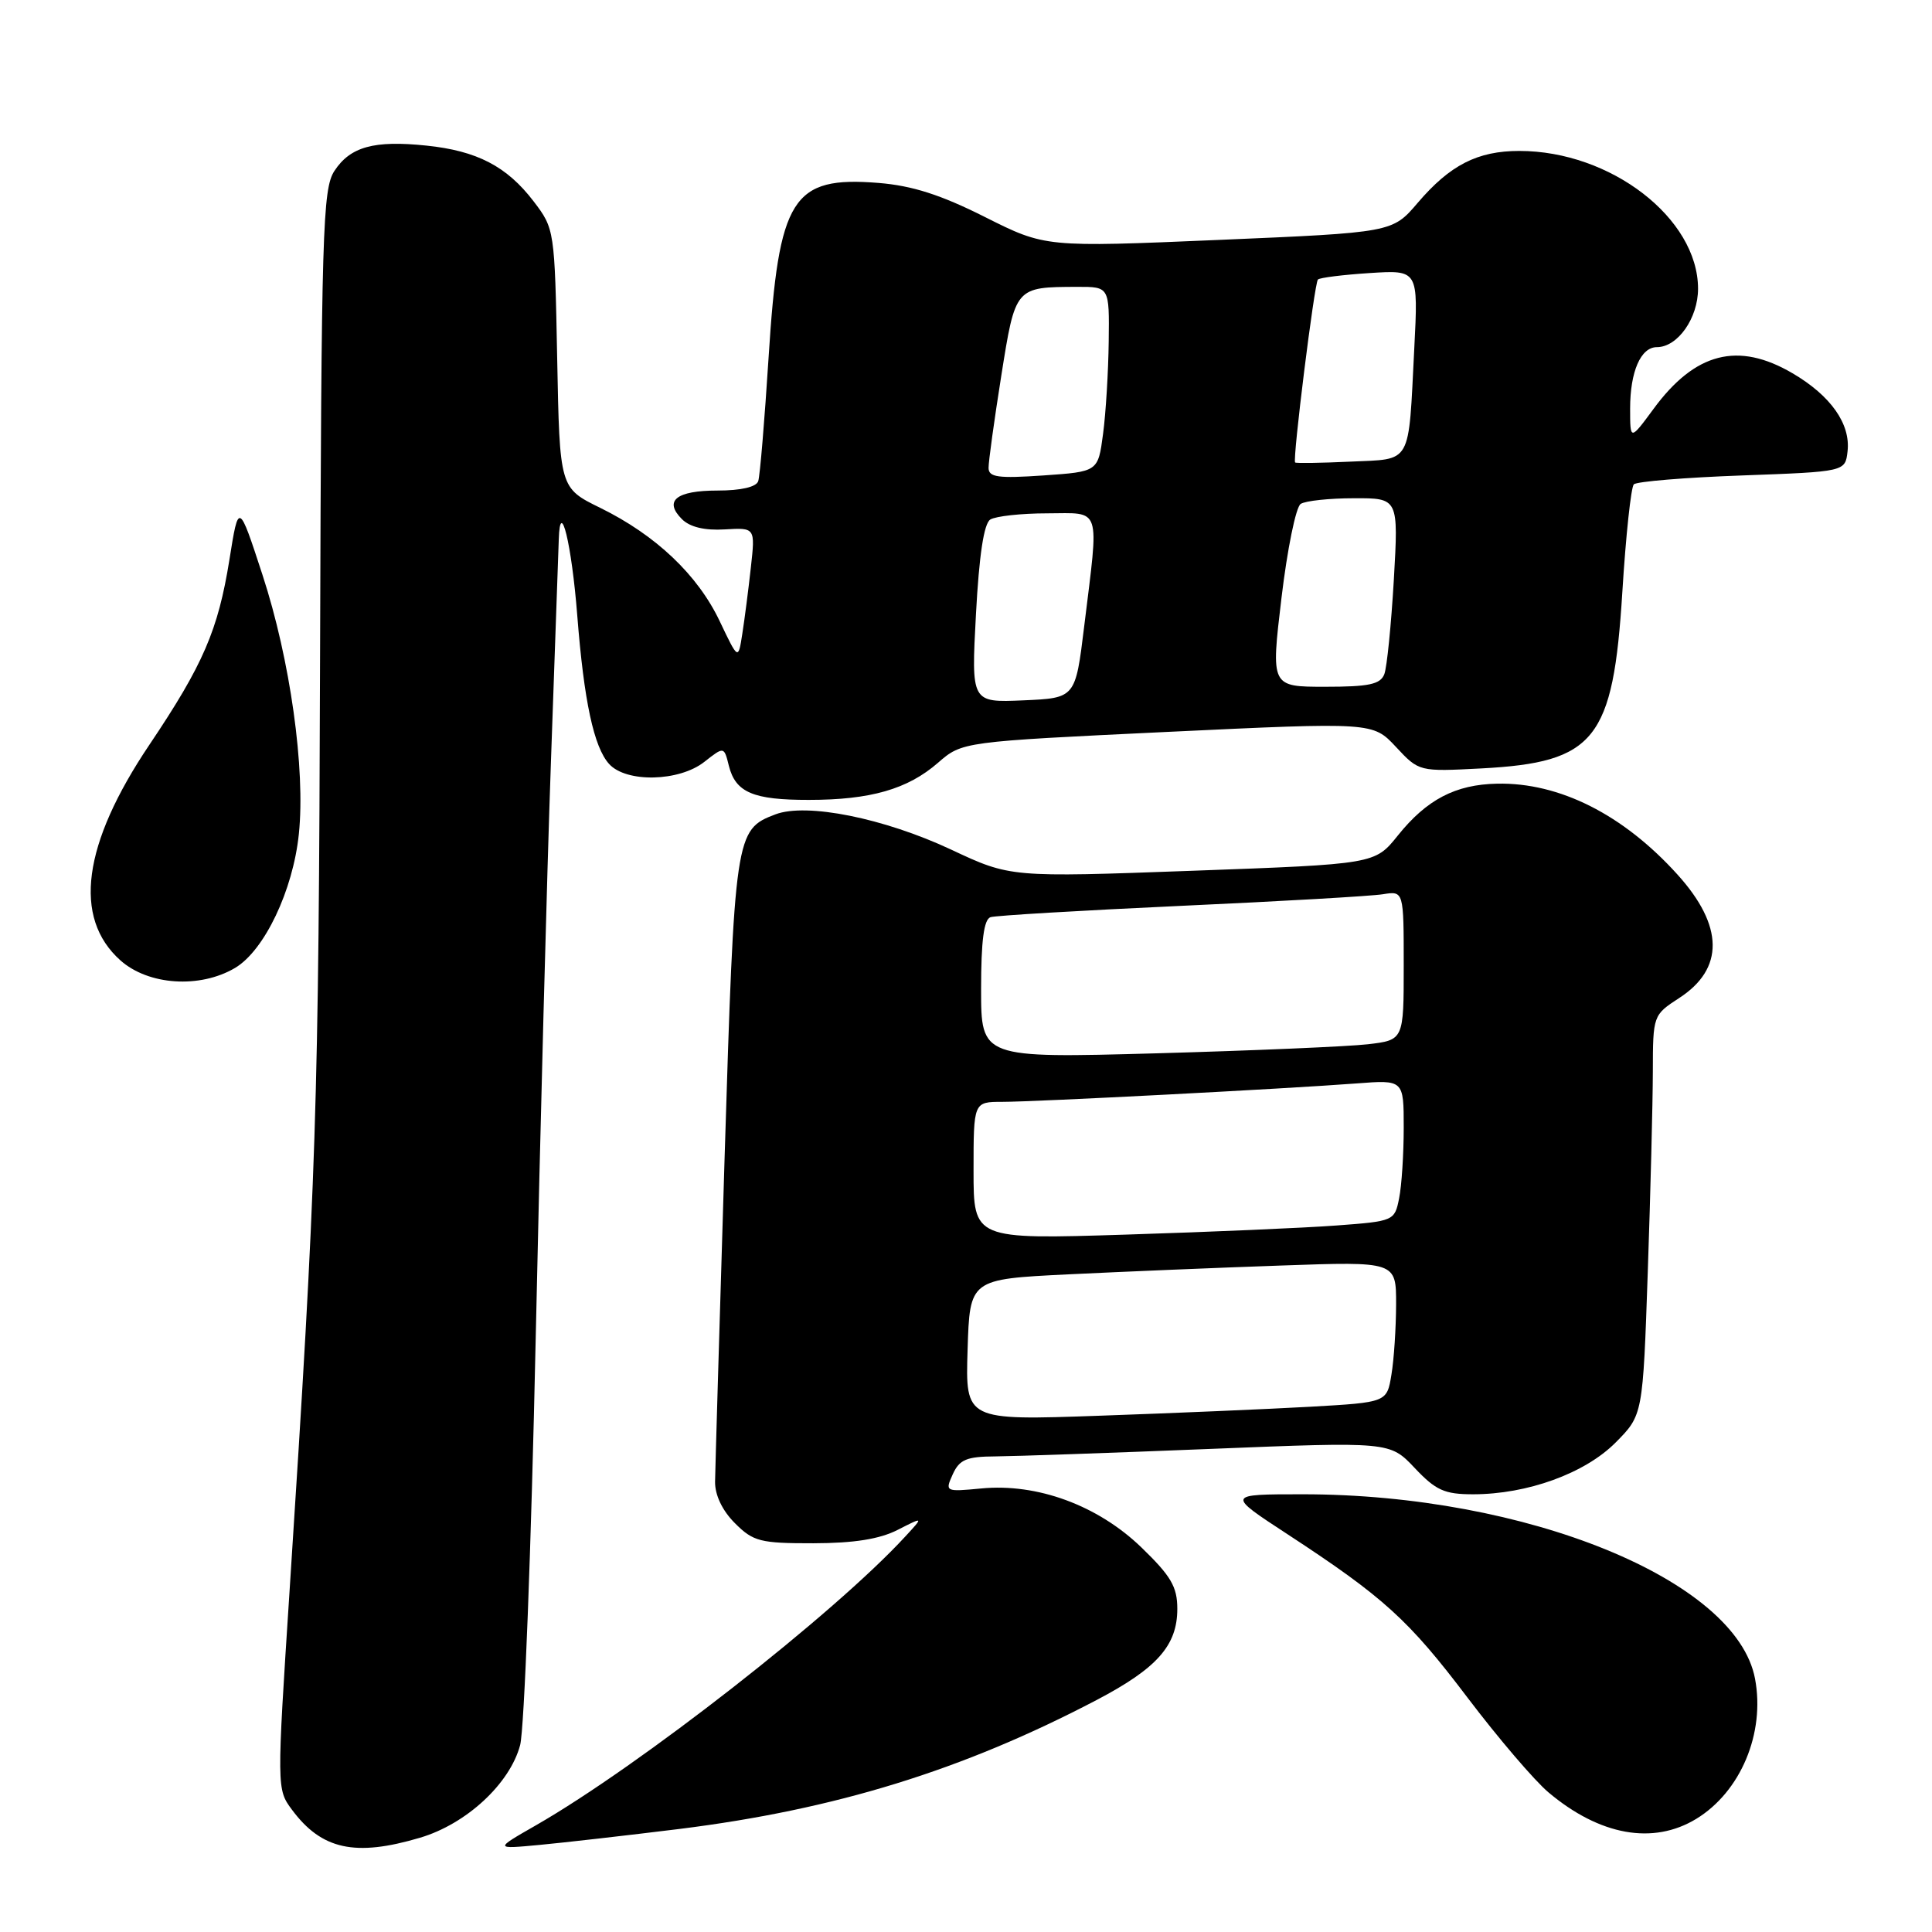 <?xml version="1.0" encoding="UTF-8" standalone="no"?>
<!DOCTYPE svg PUBLIC "-//W3C//DTD SVG 1.1//EN" "http://www.w3.org/Graphics/SVG/1.1/DTD/svg11.dtd" >
<svg xmlns="http://www.w3.org/2000/svg" xmlns:xlink="http://www.w3.org/1999/xlink" version="1.1" viewBox="0 0 256 256">
 <g >
 <path fill="currentColor"
d=" M 55.65 243.51 C 61.80 241.69 67.56 236.35 68.92 231.24 C 69.47 229.18 70.39 205.00 70.98 177.50 C 71.57 150.00 72.48 115.58 73.00 101.00 C 73.52 86.42 73.99 73.15 74.04 71.50 C 74.21 65.77 75.75 72.07 76.49 81.55 C 77.38 92.92 78.69 99.00 80.71 101.23 C 82.98 103.74 89.99 103.58 93.33 100.95 C 95.94 98.90 95.94 98.90 96.58 101.48 C 97.47 105.01 99.80 106.00 107.18 105.99 C 115.34 105.99 120.27 104.57 124.28 101.08 C 127.50 98.28 127.50 98.28 154.70 96.98 C 181.91 95.69 181.91 95.69 184.97 98.97 C 188.03 102.25 188.03 102.25 196.29 101.82 C 211.37 101.02 213.75 98.05 214.97 78.42 C 215.43 70.96 216.12 64.55 216.49 64.18 C 216.86 63.80 223.31 63.27 230.83 63.00 C 244.50 62.50 244.50 62.50 244.81 59.81 C 245.23 56.18 242.59 52.43 237.52 49.46 C 230.31 45.23 224.61 46.69 219.11 54.17 C 216.00 58.39 216.00 58.39 216.00 54.13 C 216.00 49.24 217.41 46.00 219.54 46.00 C 222.30 46.00 225.00 42.17 225.00 38.25 C 224.99 28.92 213.42 20.00 201.32 20.00 C 195.78 20.00 192.14 21.86 187.86 26.87 C 184.50 30.81 184.50 30.81 161.50 31.79 C 138.50 32.77 138.50 32.77 130.50 28.75 C 124.66 25.81 120.87 24.60 116.42 24.24 C 104.96 23.32 103.18 26.14 101.84 47.40 C 101.31 55.71 100.70 63.06 100.47 63.75 C 100.22 64.53 98.18 65.00 95.09 65.00 C 89.60 65.00 87.92 66.35 90.36 68.79 C 91.41 69.84 93.37 70.31 96.02 70.15 C 100.08 69.91 100.08 69.91 99.49 75.21 C 99.17 78.12 98.66 82.07 98.36 83.98 C 97.82 87.47 97.82 87.47 95.37 82.32 C 92.45 76.17 86.91 70.92 79.55 67.30 C 74.16 64.66 74.16 64.66 73.83 47.50 C 73.50 30.47 73.48 30.31 70.70 26.67 C 67.16 22.04 63.20 19.98 56.48 19.29 C 49.56 18.57 46.41 19.44 44.31 22.65 C 42.75 25.03 42.58 30.58 42.41 86.88 C 42.23 146.87 41.94 155.79 38.37 210.79 C 36.67 236.92 36.67 237.09 38.68 239.79 C 42.61 245.09 47.06 246.06 55.65 243.51 Z  M 90.00 242.35 C 110.69 239.77 127.53 234.57 145.29 225.27 C 153.32 221.06 156.00 218.04 156.00 213.18 C 156.00 210.25 155.16 208.83 151.22 205.02 C 145.45 199.46 137.42 196.51 130.01 197.23 C 125.25 197.68 125.20 197.66 126.25 195.34 C 127.14 193.39 128.08 193.00 131.91 192.98 C 134.43 192.96 147.22 192.52 160.33 191.99 C 184.16 191.03 184.16 191.03 187.45 194.51 C 190.25 197.48 191.40 198.00 195.19 198.00 C 202.38 198.00 210.01 195.23 214.07 191.15 C 217.69 187.50 217.69 187.50 218.34 168.50 C 218.70 158.05 219.00 146.12 219.01 142.00 C 219.02 134.55 219.05 134.49 222.49 132.25 C 228.49 128.37 228.42 122.68 222.28 115.89 C 215.10 107.94 206.64 103.67 198.38 103.84 C 192.85 103.95 189.05 105.94 185.22 110.71 C 182.18 114.50 182.18 114.50 158.03 115.38 C 133.88 116.26 133.88 116.26 126.04 112.58 C 117.15 108.41 106.85 106.34 102.74 107.91 C 97.42 109.93 97.34 110.50 96.01 153.50 C 95.34 175.50 94.77 194.78 94.75 196.34 C 94.73 198.11 95.72 200.18 97.39 201.84 C 99.81 204.26 100.74 204.50 107.78 204.49 C 113.16 204.48 116.54 203.94 118.94 202.72 C 122.39 200.96 122.39 200.96 119.94 203.61 C 110.57 213.80 84.74 233.99 71.00 241.87 C 65.50 245.02 65.50 245.02 71.50 244.46 C 74.80 244.15 83.12 243.20 90.00 242.35 Z  M 224.76 241.01 C 230.65 237.42 233.91 229.65 232.55 222.44 C 230.10 209.36 202.24 198.00 172.62 198.00 C 162.50 198.00 162.50 198.00 170.61 203.30 C 183.37 211.65 186.64 214.62 194.48 224.98 C 198.52 230.31 203.33 235.94 205.17 237.49 C 211.97 243.22 219.04 244.49 224.76 241.01 Z  M 31.14 128.26 C 35.03 125.96 38.83 117.99 39.60 110.50 C 40.49 101.92 38.45 87.38 34.78 76.17 C 31.62 66.50 31.62 66.50 30.40 74.16 C 28.90 83.50 26.93 88.07 19.80 98.68 C 10.94 111.85 9.63 121.60 15.95 127.25 C 19.66 130.56 26.48 131.01 31.14 128.26 Z  M 129.32 81.38 C 129.74 73.55 130.37 69.38 131.22 68.84 C 131.93 68.40 135.31 68.02 138.75 68.02 C 146.02 68.00 145.64 66.85 143.66 83.00 C 142.50 92.50 142.50 92.50 135.59 92.80 C 128.69 93.10 128.69 93.10 129.32 81.38 Z  M 169.80 79.25 C 170.57 72.79 171.71 67.17 172.35 66.77 C 172.98 66.36 176.16 66.02 179.40 66.02 C 185.31 66.00 185.31 66.00 184.69 76.83 C 184.34 82.79 183.78 88.41 183.43 89.33 C 182.91 90.68 181.39 91.00 175.60 91.00 C 168.40 91.00 168.40 91.00 169.80 79.25 Z  M 130.99 62.00 C 130.98 61.17 131.74 55.69 132.67 49.82 C 134.55 37.98 134.50 38.04 142.75 38.01 C 147.00 38.00 147.00 38.00 146.91 45.25 C 146.86 49.24 146.53 54.75 146.16 57.50 C 145.50 62.50 145.50 62.50 138.25 63.00 C 132.25 63.41 131.00 63.24 130.99 62.00 Z  M 171.61 61.28 C 171.25 60.91 174.16 37.53 174.63 37.04 C 174.88 36.79 177.97 36.41 181.50 36.18 C 187.93 35.77 187.93 35.77 187.40 46.14 C 186.60 61.82 187.19 60.78 178.91 61.17 C 175.01 61.35 171.73 61.40 171.61 61.28 Z  M 128.21 178.86 C 128.50 169.50 128.50 169.50 141.50 168.86 C 148.65 168.51 161.36 167.98 169.75 167.69 C 185.00 167.15 185.00 167.15 184.99 172.83 C 184.98 175.95 184.71 180.15 184.37 182.16 C 183.77 185.82 183.77 185.82 173.63 186.40 C 168.06 186.71 155.49 187.25 145.71 187.59 C 127.92 188.22 127.92 188.22 128.21 178.86 Z  M 129.00 155.12 C 129.00 146.00 129.00 146.00 132.82 146.00 C 137.22 146.00 170.46 144.27 179.75 143.56 C 186.00 143.08 186.00 143.08 186.00 149.41 C 186.00 152.90 185.73 157.11 185.39 158.78 C 184.80 161.77 184.69 161.82 177.14 162.38 C 172.94 162.70 160.39 163.24 149.25 163.59 C 129.00 164.23 129.00 164.23 129.00 155.12 Z  M 130.00 131.07 C 130.00 124.65 130.37 121.82 131.25 121.53 C 131.94 121.31 143.30 120.64 156.50 120.03 C 169.70 119.43 181.74 118.74 183.25 118.49 C 186.00 118.05 186.00 118.05 186.00 127.93 C 186.00 137.81 186.00 137.81 181.25 138.37 C 178.64 138.67 166.04 139.21 153.25 139.57 C 130.00 140.21 130.00 140.21 130.00 131.07 Z "/>
</g>
</svg>